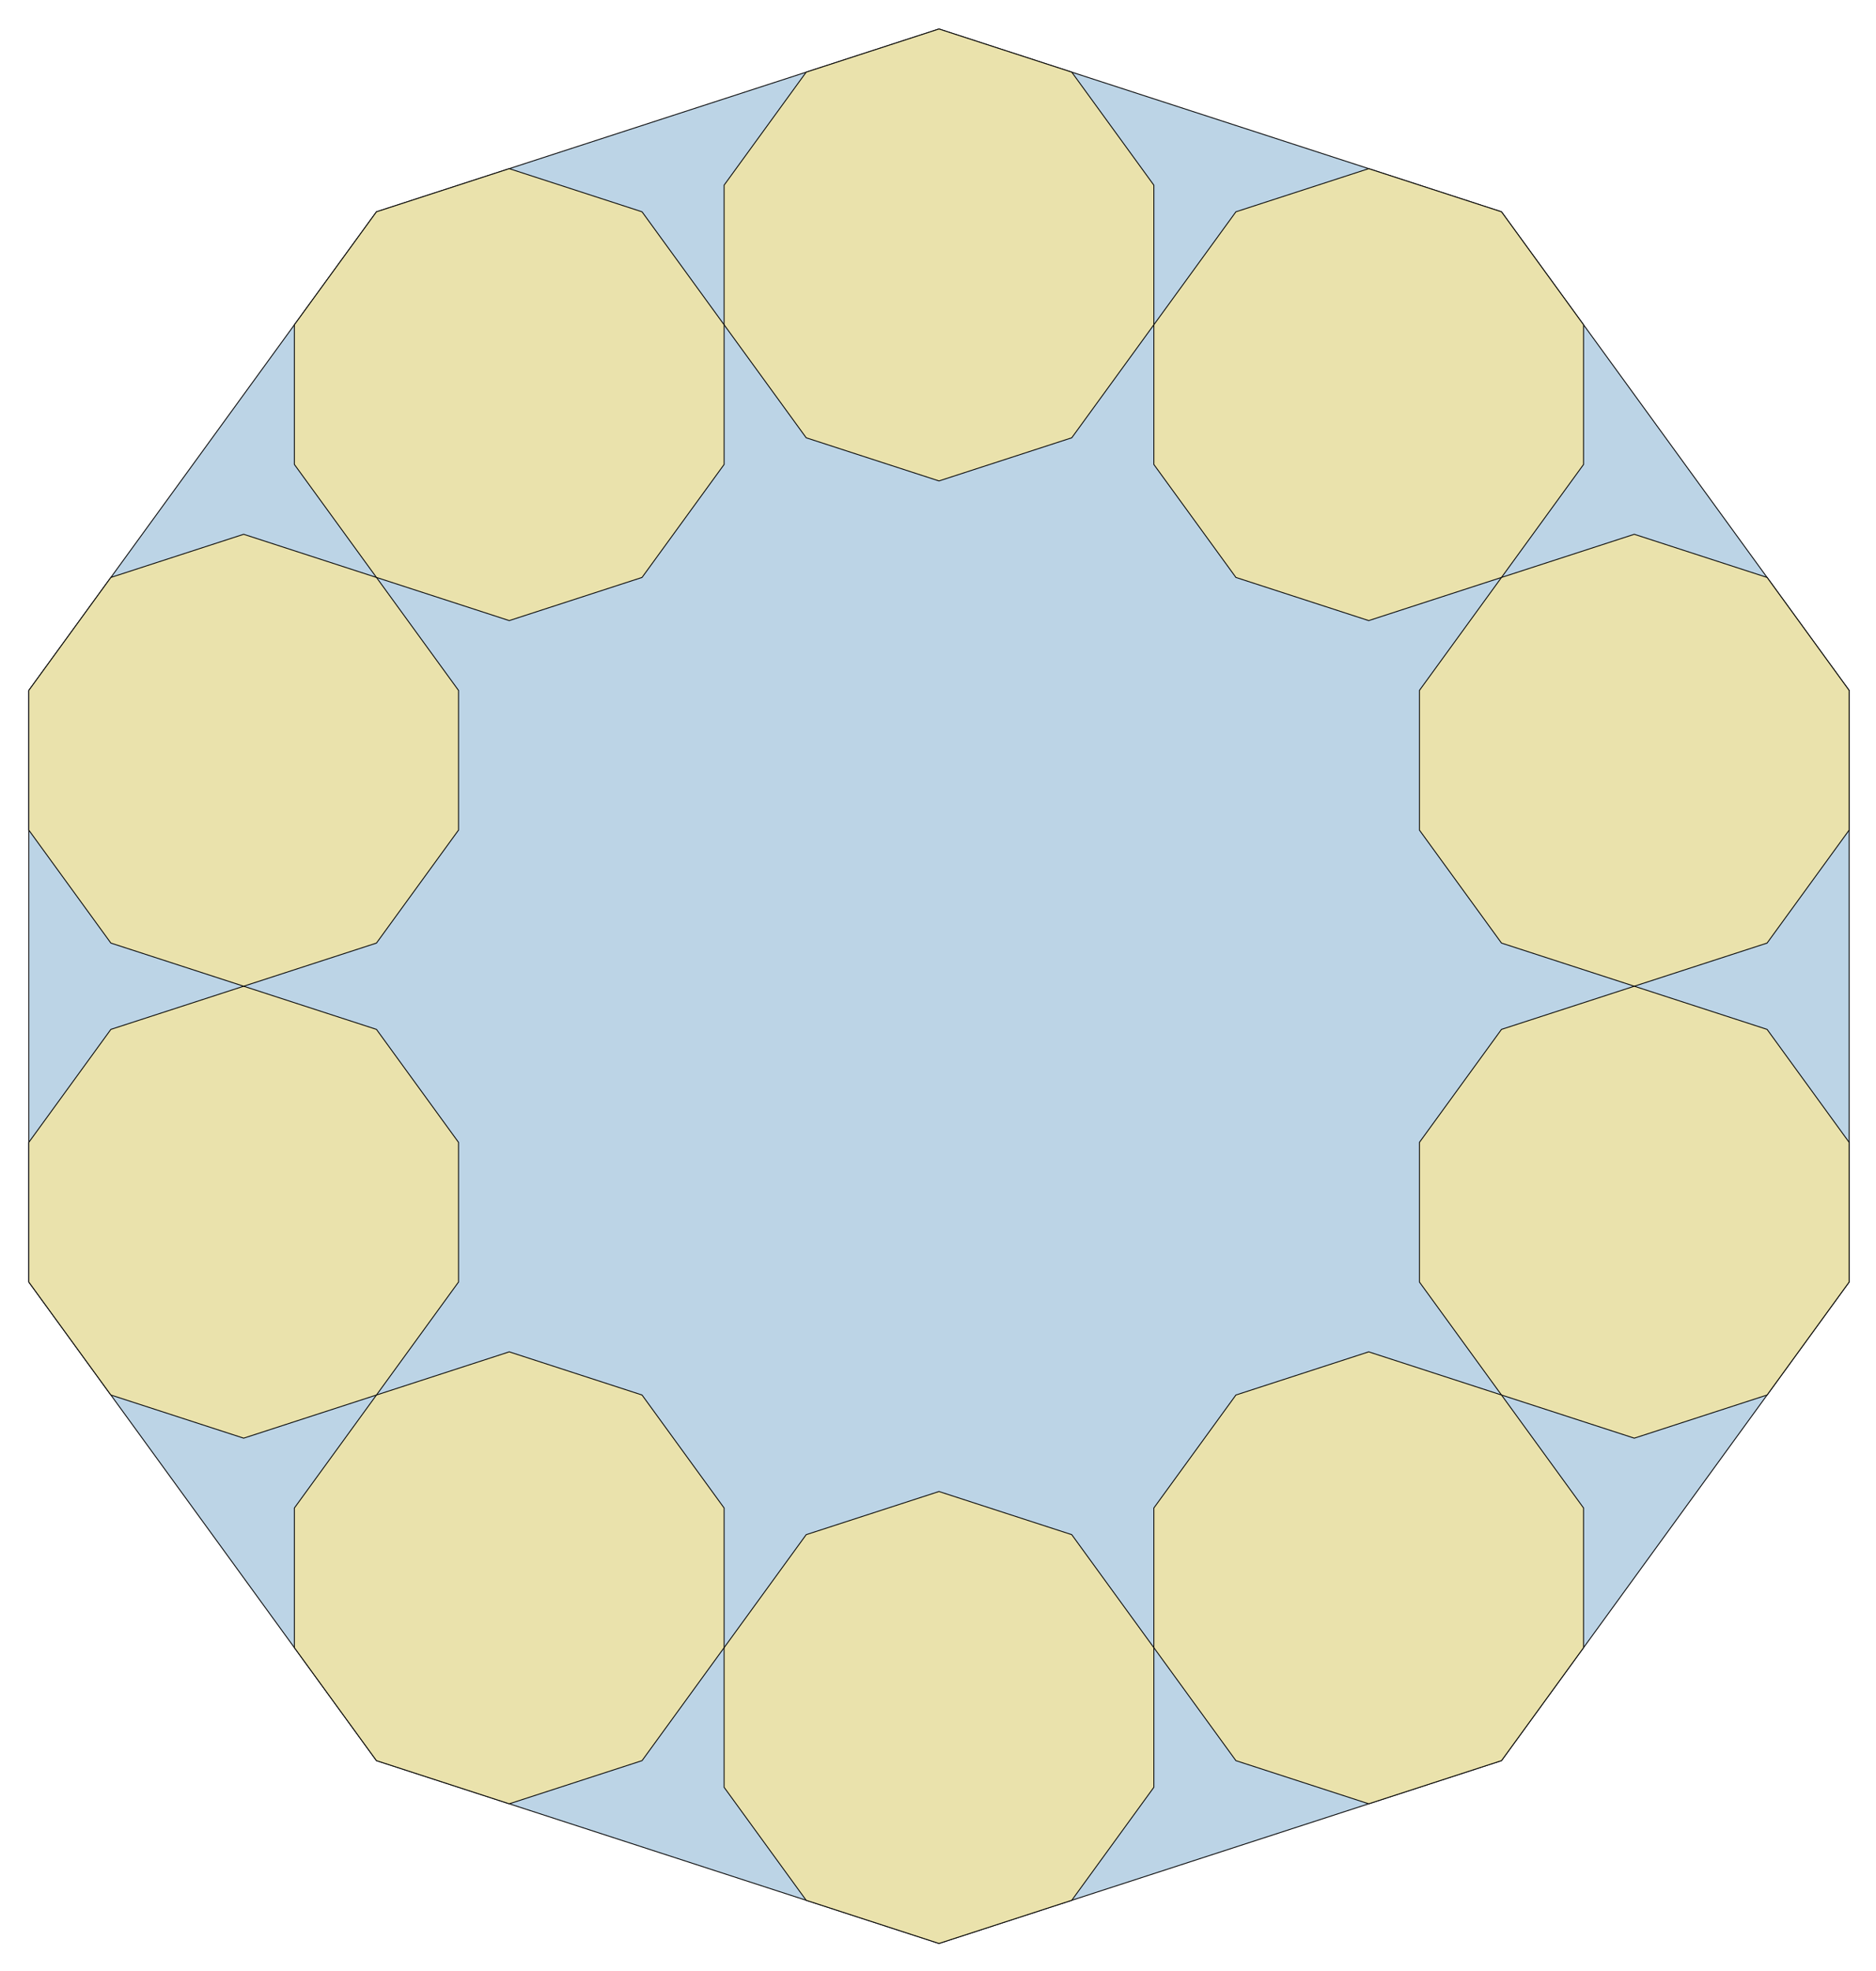 <?xml version="1.0" encoding="utf-8" standalone="no"?>
<!DOCTYPE svg PUBLIC "-//W3C//DTD SVG 1.1//EN"
  "http://www.w3.org/Graphics/SVG/1.1/DTD/svg11.dtd">
<!-- Created with matplotlib (http://matplotlib.org/) -->
<svg height="564pt" version="1.1" viewBox="0 0 537 564" width="537pt" xmlns="http://www.w3.org/2000/svg" xmlns:xlink="http://www.w3.org/1999/xlink">
 <defs>
  <style type="text/css">
*{stroke-linecap:butt;stroke-linejoin:round;}
  </style>
 </defs>
 <g id="figure_1">
  <g id="patch_1">
   <path d="
M0 564.48
L537.557 564.48
L537.557 0
L0 0
z
" style="fill:none;"/>
  </g>
  <g id="axes_1">
   <g id="patch_2">
    <path clip-path="url(#p26abfc3274)" d="
M268.779 8.297
L107.759 60.615
L8.243 197.587
L8.243 366.893
L107.759 503.865
L268.779 556.183
L429.798 503.865
L529.314 366.893
L529.314 197.587
L429.798 60.615
z
" style="fill:#bcd4e6;stroke:#000000;stroke-width:0.25;"/>
   </g>
   <g id="patch_3">
    <path clip-path="url(#p26abfc3274)" d="
M268.779 8.297
L230.767 20.648
L207.275 52.982
L207.275 92.95
L230.767 125.285
L268.779 137.635
L306.79 125.285
L330.283 92.95
L330.283 52.982
L306.79 20.648
z
" style="fill:#eae2ac;stroke:#000000;stroke-width:0.25;"/>
   </g>
   <g id="patch_4">
    <path clip-path="url(#p26abfc3274)" d="
M391.787 48.265
L353.775 60.615
L330.283 92.95
L330.283 132.918
L353.775 165.252
L391.787 177.603
L429.798 165.252
L453.291 132.918
L453.291 92.95
L429.798 60.615
z
" style="fill:#eae2ac;stroke:#000000;stroke-width:0.25;"/>
   </g>
   <g id="patch_5">
    <path clip-path="url(#p26abfc3274)" d="
M467.81 152.902
L429.798 165.252
L406.306 197.587
L406.306 237.555
L429.798 269.889
L467.81 282.24
L505.822 269.889
L529.314 237.555
L529.314 197.587
L505.822 165.252
z
" style="fill:#eae2ac;stroke:#000000;stroke-width:0.25;"/>
   </g>
   <g id="patch_6">
    <path clip-path="url(#p26abfc3274)" d="
M467.81 282.24
L429.798 294.591
L406.306 326.925
L406.306 366.893
L429.798 399.228
L467.81 411.578
L505.822 399.228
L529.314 366.893
L529.314 326.925
L505.822 294.591
z
" style="fill:#eae2ac;stroke:#000000;stroke-width:0.25;"/>
   </g>
   <g id="patch_7">
    <path clip-path="url(#p26abfc3274)" d="
M391.787 386.877
L353.775 399.228
L330.283 431.562
L330.283 471.53
L353.775 503.865
L391.787 516.215
L429.798 503.865
L453.291 471.53
L453.291 431.562
L429.798 399.228
z
" style="fill:#eae2ac;stroke:#000000;stroke-width:0.25;"/>
   </g>
   <g id="patch_8">
    <path clip-path="url(#p26abfc3274)" d="
M268.779 426.845
L230.767 439.195
L207.275 471.53
L207.275 511.498
L230.767 543.832
L268.779 556.183
L306.79 543.832
L330.283 511.498
L330.283 471.53
L306.79 439.195
z
" style="fill:#eae2ac;stroke:#000000;stroke-width:0.25;"/>
   </g>
   <g id="patch_9">
    <path clip-path="url(#p26abfc3274)" d="
M145.77 386.877
L107.759 399.228
L84.266 431.562
L84.266 471.53
L107.759 503.865
L145.77 516.215
L183.782 503.865
L207.275 471.53
L207.275 431.562
L183.782 399.228
z
" style="fill:#eae2ac;stroke:#000000;stroke-width:0.25;"/>
   </g>
   <g id="patch_10">
    <path clip-path="url(#p26abfc3274)" d="
M69.747 282.24
L31.736 294.591
L8.243 326.925
L8.243 366.893
L31.736 399.228
L69.747 411.578
L107.759 399.228
L131.251 366.893
L131.251 326.925
L107.759 294.591
z
" style="fill:#eae2ac;stroke:#000000;stroke-width:0.25;"/>
   </g>
   <g id="patch_11">
    <path clip-path="url(#p26abfc3274)" d="
M69.747 152.902
L31.736 165.252
L8.243 197.587
L8.243 237.555
L31.736 269.889
L69.747 282.24
L107.759 269.889
L131.251 237.555
L131.251 197.587
L107.759 165.252
z
" style="fill:#eae2ac;stroke:#000000;stroke-width:0.25;"/>
   </g>
   <g id="patch_12">
    <path clip-path="url(#p26abfc3274)" d="
M145.77 48.265
L107.759 60.615
L84.266 92.95
L84.266 132.918
L107.759 165.252
L145.77 177.603
L183.782 165.252
L207.275 132.918
L207.275 92.95
L183.782 60.615
z
" style="fill:#eae2ac;stroke:#000000;stroke-width:0.25;"/>
   </g>
   <g id="matplotlib.axis_1"/>
   <g id="matplotlib.axis_2"/>
  </g>
 </g>
 <defs>
  <clipPath id="p26abfc3274">
   <rect height="550.08" width="523.157" x="7.2" y="7.2"/>
  </clipPath>
 </defs>
</svg>
